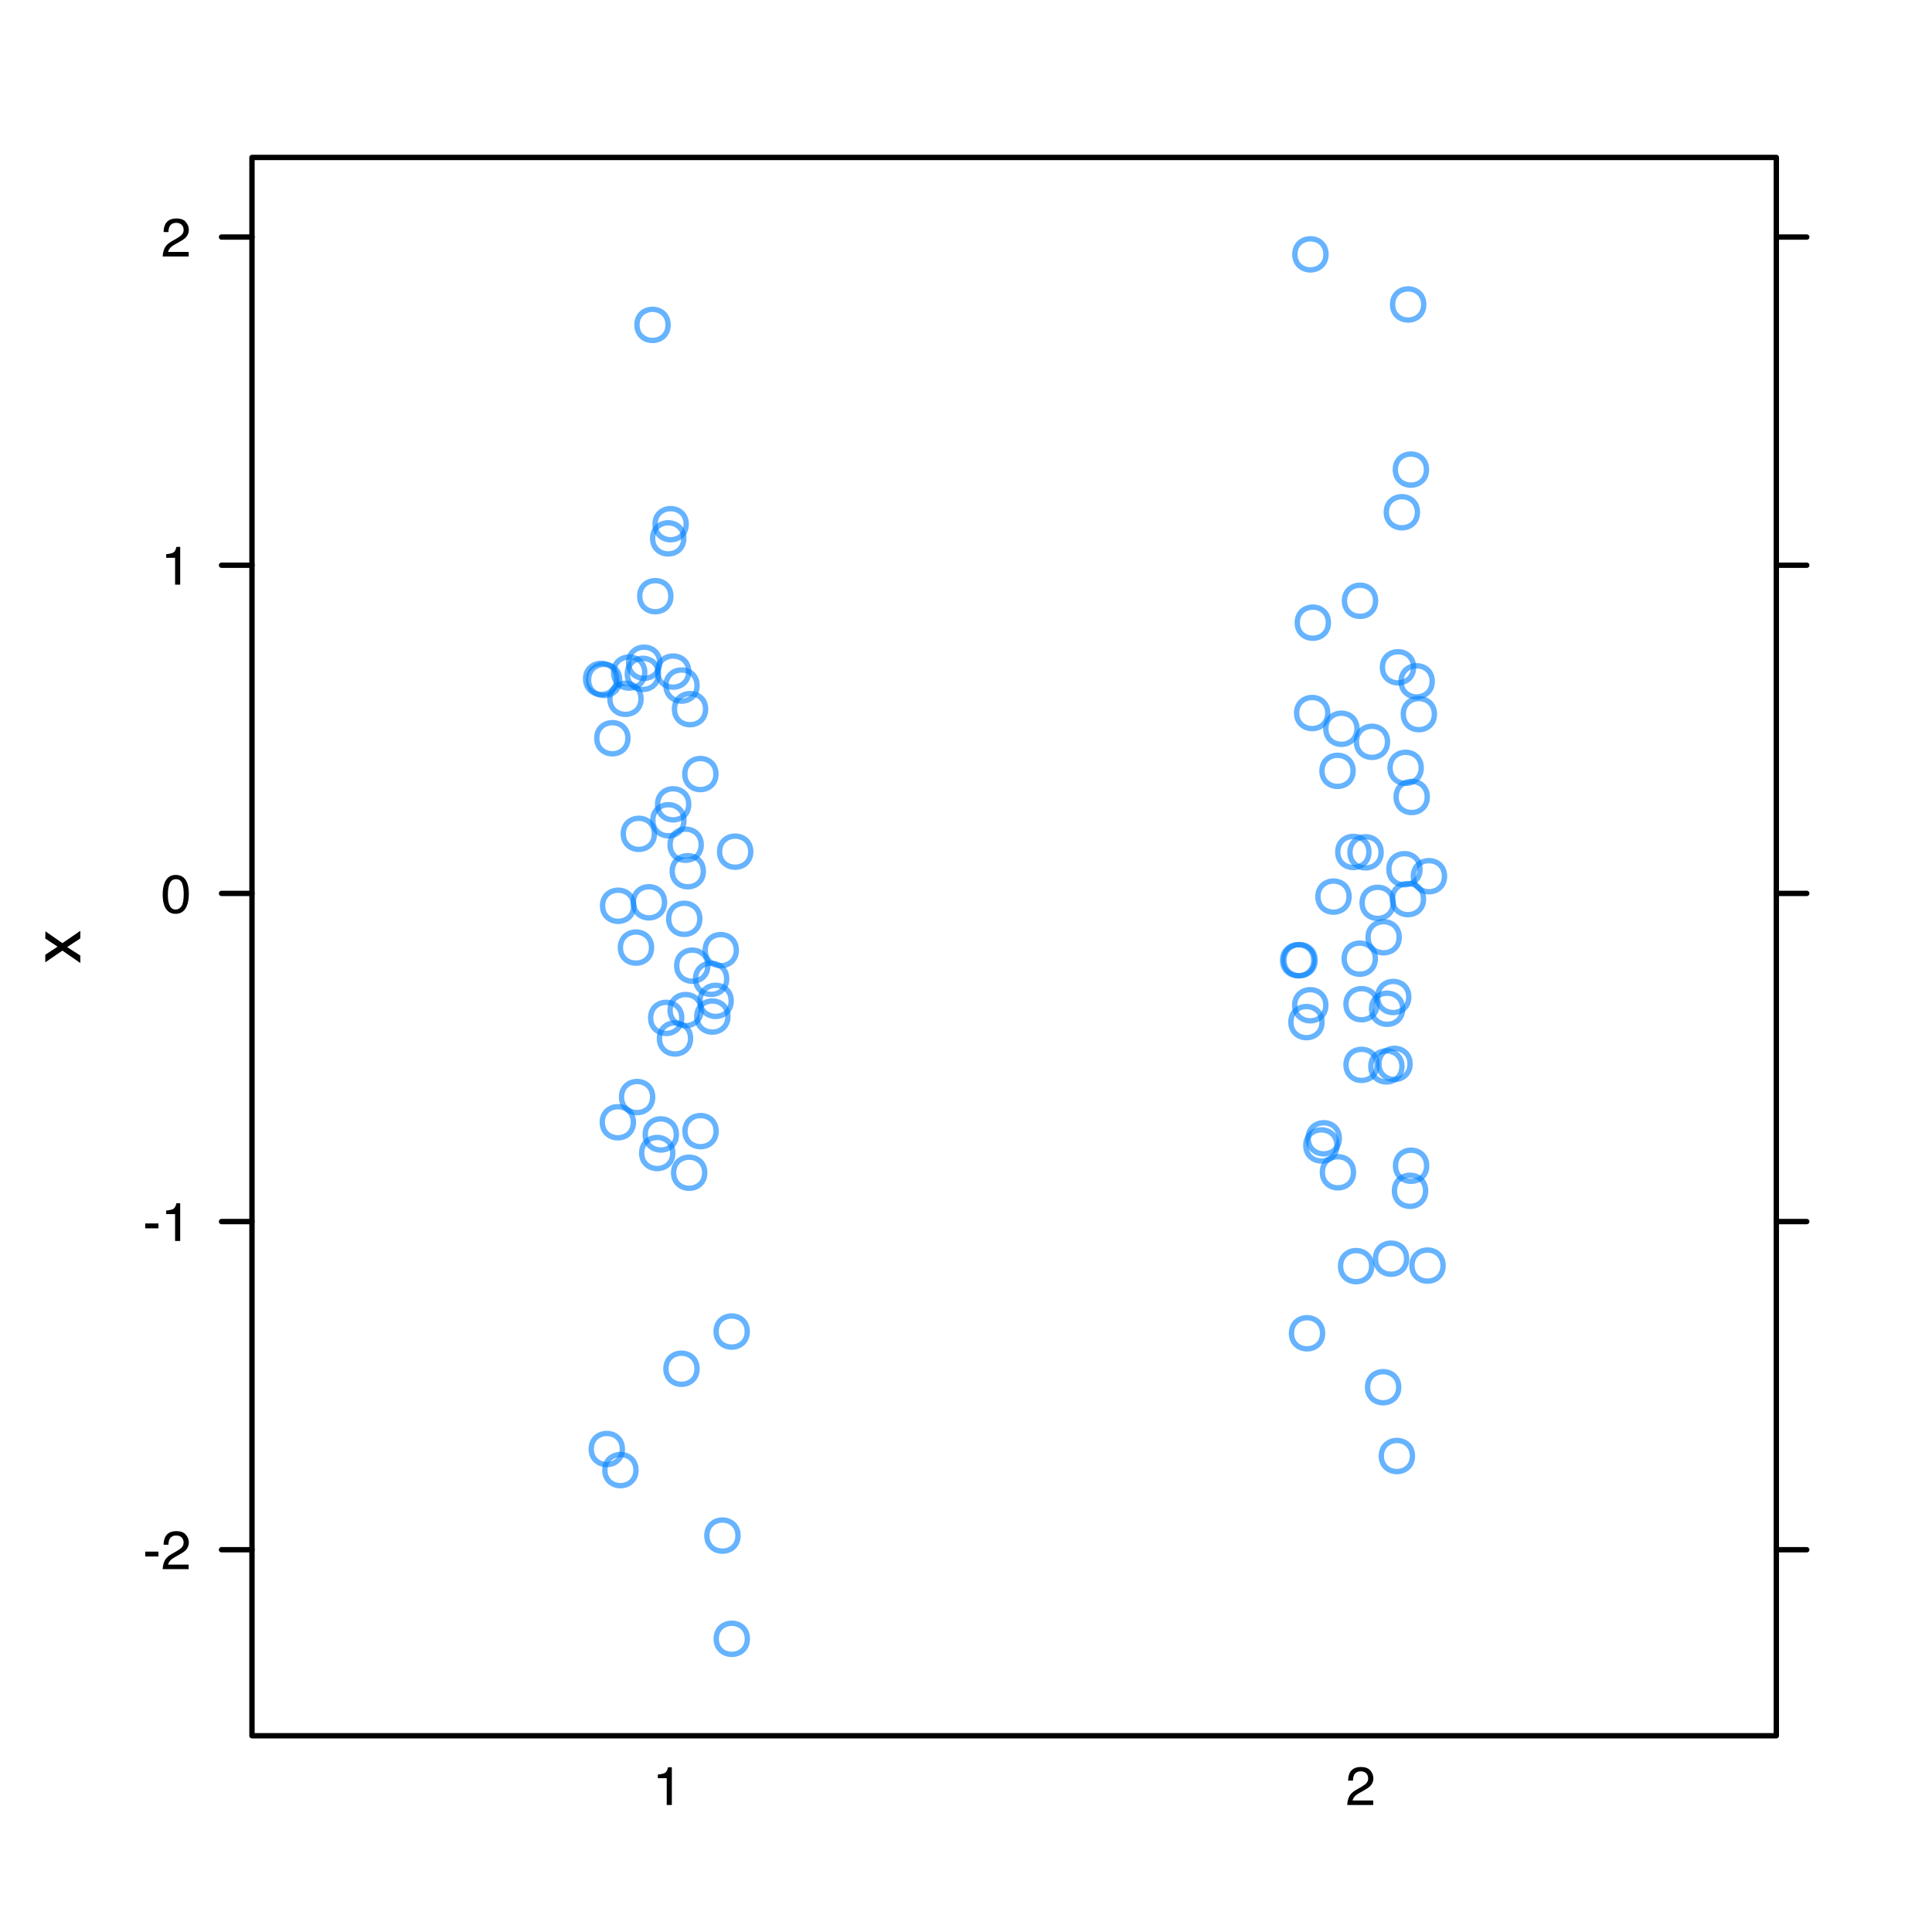 <?xml version="1.0" encoding="UTF-8"?>
<svg xmlns="http://www.w3.org/2000/svg" xmlns:xlink="http://www.w3.org/1999/xlink" width="360pt" height="360pt" viewBox="0 0 360 360" version="1.1">
<defs>
<g>
<symbol overflow="visible" id="glyph0-0">
<path style="stroke:none;" d="M 0 -0.406 L -8.969 -0.406 L -8.969 -7.516 L 0 -7.516 Z M -1.125 -6.391 L -7.844 -6.391 L -7.844 -1.531 L -1.125 -1.531 Z "/>
</symbol>
<symbol overflow="visible" id="glyph0-1">
<path style="stroke:none;" d="M -6.531 -0.188 L -6.531 -1.609 L -4.234 -3.109 L -6.531 -4.625 L -6.5 -5.969 L -3.344 -3.766 L 0 -6.062 L 0 -4.656 L -2.453 -3.031 L 0 -1.453 L 0 -0.062 L -3.344 -2.375 Z "/>
</symbol>
<symbol overflow="visible" id="glyph1-0">
<path style="stroke:none;" d="M 0.328 0 L 0.328 -7.234 L 6.078 -7.234 L 6.078 0 Z M 5.172 -0.906 L 5.172 -6.328 L 1.234 -6.328 L 1.234 -0.906 Z "/>
</symbol>
<symbol overflow="visible" id="glyph1-1">
<path style="stroke:none;" d="M 0.422 -3.266 L 2.891 -3.266 L 2.891 -2.359 L 0.422 -2.359 Z "/>
</symbol>
<symbol overflow="visible" id="glyph1-2">
<path style="stroke:none;" d="M 0.312 0 C 0.344 -0.602 0.469 -1.129 0.688 -1.578 C 0.906 -2.035 1.332 -2.445 1.969 -2.812 L 2.922 -3.359 C 3.336 -3.609 3.633 -3.816 3.812 -3.984 C 4.082 -4.266 4.219 -4.578 4.219 -4.922 C 4.219 -5.336 4.094 -5.664 3.844 -5.906 C 3.594 -6.145 3.266 -6.266 2.859 -6.266 C 2.254 -6.266 1.832 -6.035 1.594 -5.578 C 1.469 -5.328 1.398 -4.984 1.391 -4.547 L 0.484 -4.547 C 0.492 -5.16 0.609 -5.664 0.828 -6.062 C 1.211 -6.738 1.891 -7.078 2.859 -7.078 C 3.672 -7.078 4.258 -6.859 4.625 -6.422 C 5 -5.984 5.188 -5.5 5.188 -4.969 C 5.188 -4.406 4.988 -3.922 4.594 -3.516 C 4.363 -3.285 3.953 -3.004 3.359 -2.672 L 2.688 -2.297 C 2.363 -2.117 2.109 -1.953 1.922 -1.797 C 1.598 -1.504 1.395 -1.188 1.312 -0.844 L 5.156 -0.844 L 5.156 0 Z "/>
</symbol>
<symbol overflow="visible" id="glyph1-3">
<path style="stroke:none;" d="M 0.969 -5 L 0.969 -5.672 C 1.602 -5.734 2.047 -5.836 2.297 -5.984 C 2.555 -6.129 2.75 -6.477 2.875 -7.031 L 3.578 -7.031 L 3.578 0 L 2.625 0 L 2.625 -5 Z "/>
</symbol>
<symbol overflow="visible" id="glyph1-4">
<path style="stroke:none;" d="M 2.734 -7.062 C 3.641 -7.062 4.301 -6.68 4.719 -5.922 C 5.031 -5.348 5.188 -4.551 5.188 -3.531 C 5.188 -2.57 5.039 -1.781 4.75 -1.156 C 4.344 -0.258 3.664 0.188 2.719 0.188 C 1.875 0.188 1.242 -0.176 0.828 -0.906 C 0.484 -1.52 0.312 -2.348 0.312 -3.391 C 0.312 -4.191 0.414 -4.879 0.625 -5.453 C 1.008 -6.523 1.711 -7.062 2.734 -7.062 Z M 2.719 -0.609 C 3.176 -0.609 3.539 -0.812 3.812 -1.219 C 4.094 -1.633 4.234 -2.395 4.234 -3.5 C 4.234 -4.301 4.133 -4.961 3.938 -5.484 C 3.738 -6.004 3.352 -6.266 2.781 -6.266 C 2.258 -6.266 1.879 -6.016 1.641 -5.516 C 1.398 -5.023 1.281 -4.301 1.281 -3.344 C 1.281 -2.625 1.359 -2.047 1.516 -1.609 C 1.742 -0.941 2.145 -0.609 2.719 -0.609 Z "/>
</symbol>
</g>
</defs>
<g id="surface5529">
<rect x="0" y="0" width="360" height="360" style="fill:rgb(100%,100%,100%);fill-opacity:1;stroke:none;"/>
<g style="fill:rgb(0%,0%,0%);fill-opacity:1;">
  <use xlink:href="#glyph0-1" x="14.969" y="179.508"/>
</g>
<path style="fill:none;stroke-width:1;stroke-linecap:round;stroke-linejoin:round;stroke:rgb(0%,0%,0%);stroke-opacity:1;stroke-miterlimit:10;" d="M 46.953 288.77 L 41.281 288.77 "/>
<path style="fill:none;stroke-width:1;stroke-linecap:round;stroke-linejoin:round;stroke:rgb(0%,0%,0%);stroke-opacity:1;stroke-miterlimit:10;" d="M 46.953 227.621 L 41.281 227.621 "/>
<path style="fill:none;stroke-width:1;stroke-linecap:round;stroke-linejoin:round;stroke:rgb(0%,0%,0%);stroke-opacity:1;stroke-miterlimit:10;" d="M 46.953 166.473 L 41.281 166.473 "/>
<path style="fill:none;stroke-width:1;stroke-linecap:round;stroke-linejoin:round;stroke:rgb(0%,0%,0%);stroke-opacity:1;stroke-miterlimit:10;" d="M 46.953 105.32 L 41.281 105.32 "/>
<path style="fill:none;stroke-width:1;stroke-linecap:round;stroke-linejoin:round;stroke:rgb(0%,0%,0%);stroke-opacity:1;stroke-miterlimit:10;" d="M 46.953 44.172 L 41.281 44.172 "/>
<g style="fill:rgb(0%,0%,0%);fill-opacity:1;">
  <use xlink:href="#glyph1-1" x="26.637" y="292.387"/>
  <use xlink:href="#glyph1-2" x="29.998" y="292.387"/>
</g>
<g style="fill:rgb(0%,0%,0%);fill-opacity:1;">
  <use xlink:href="#glyph1-1" x="26.637" y="231.238"/>
  <use xlink:href="#glyph1-3" x="29.998" y="231.238"/>
</g>
<g style="fill:rgb(0%,0%,0%);fill-opacity:1;">
  <use xlink:href="#glyph1-4" x="30" y="170.09"/>
</g>
<g style="fill:rgb(0%,0%,0%);fill-opacity:1;">
  <use xlink:href="#glyph1-3" x="30" y="108.938"/>
</g>
<g style="fill:rgb(0%,0%,0%);fill-opacity:1;">
  <use xlink:href="#glyph1-2" x="30" y="47.789"/>
</g>
<g style="fill:rgb(0%,0%,0%);fill-opacity:1;">
  <use xlink:href="#glyph1-3" x="121.609" y="336.332"/>
</g>
<g style="fill:rgb(0%,0%,0%);fill-opacity:1;">
  <use xlink:href="#glyph1-2" x="250.719" y="336.332"/>
</g>
<path style="fill:none;stroke-width:1;stroke-linecap:round;stroke-linejoin:round;stroke:rgb(0%,0%,0%);stroke-opacity:1;stroke-miterlimit:10;" d="M 330.992 288.77 L 336.66 288.77 "/>
<path style="fill:none;stroke-width:1;stroke-linecap:round;stroke-linejoin:round;stroke:rgb(0%,0%,0%);stroke-opacity:1;stroke-miterlimit:10;" d="M 330.992 227.621 L 336.66 227.621 "/>
<path style="fill:none;stroke-width:1;stroke-linecap:round;stroke-linejoin:round;stroke:rgb(0%,0%,0%);stroke-opacity:1;stroke-miterlimit:10;" d="M 330.992 166.473 L 336.66 166.473 "/>
<path style="fill:none;stroke-width:1;stroke-linecap:round;stroke-linejoin:round;stroke:rgb(0%,0%,0%);stroke-opacity:1;stroke-miterlimit:10;" d="M 330.992 105.32 L 336.66 105.32 "/>
<path style="fill:none;stroke-width:1;stroke-linecap:round;stroke-linejoin:round;stroke:rgb(0%,0%,0%);stroke-opacity:1;stroke-miterlimit:10;" d="M 330.992 44.172 L 336.66 44.172 "/>
<path style="fill:none;stroke-width:1;stroke-linecap:round;stroke-linejoin:round;stroke:rgb(0%,50.196%,100%);stroke-opacity:0.6;stroke-miterlimit:10;" d="M 124.488 60.539 C 124.488 64.406 118.688 64.406 118.688 60.539 C 118.688 56.672 124.488 56.672 124.488 60.539 "/>
<path style="fill:none;stroke-width:1;stroke-linecap:round;stroke-linejoin:round;stroke:rgb(0%,50.196%,100%);stroke-opacity:0.6;stroke-miterlimit:10;" d="M 129.887 127.746 C 129.887 131.613 124.09 131.613 124.09 127.746 C 124.09 123.879 129.887 123.879 129.887 127.746 "/>
<path style="fill:none;stroke-width:1;stroke-linecap:round;stroke-linejoin:round;stroke:rgb(0%,50.196%,100%);stroke-opacity:0.6;stroke-miterlimit:10;" d="M 137.516 286.137 C 137.516 290.004 131.715 290.004 131.715 286.137 C 131.715 282.27 137.516 282.27 137.516 286.137 "/>
<path style="fill:none;stroke-width:1;stroke-linecap:round;stroke-linejoin:round;stroke:rgb(0%,50.196%,100%);stroke-opacity:0.6;stroke-miterlimit:10;" d="M 133.406 144.234 C 133.406 148.102 127.605 148.102 127.605 144.234 C 127.605 140.371 133.406 140.371 133.406 144.234 "/>
<path style="fill:none;stroke-width:1;stroke-linecap:round;stroke-linejoin:round;stroke:rgb(0%,50.196%,100%);stroke-opacity:0.6;stroke-miterlimit:10;" d="M 128.676 193.5 C 128.676 197.367 122.875 197.367 122.875 193.5 C 122.875 189.633 128.676 189.633 128.676 193.5 "/>
<path style="fill:none;stroke-width:1;stroke-linecap:round;stroke-linejoin:round;stroke:rgb(0%,50.196%,100%);stroke-opacity:0.6;stroke-miterlimit:10;" d="M 130.398 171.207 C 130.398 175.074 124.602 175.074 124.602 171.207 C 124.602 167.34 130.398 167.34 130.398 171.207 "/>
<path style="fill:none;stroke-width:1;stroke-linecap:round;stroke-linejoin:round;stroke:rgb(0%,50.196%,100%);stroke-opacity:0.6;stroke-miterlimit:10;" d="M 121.613 204.422 C 121.613 208.285 115.812 208.285 115.812 204.422 C 115.812 200.555 121.613 200.555 121.613 204.422 "/>
<path style="fill:none;stroke-width:1;stroke-linecap:round;stroke-linejoin:round;stroke:rgb(0%,50.196%,100%);stroke-opacity:0.6;stroke-miterlimit:10;" d="M 126.031 211.391 C 126.031 215.258 120.23 215.258 120.23 211.391 C 120.23 207.523 126.031 207.523 126.031 211.391 "/>
<path style="fill:none;stroke-width:1;stroke-linecap:round;stroke-linejoin:round;stroke:rgb(0%,50.196%,100%);stroke-opacity:0.6;stroke-miterlimit:10;" d="M 121.934 155.375 C 121.934 159.242 116.133 159.242 116.133 155.375 C 116.133 151.512 121.934 151.512 121.934 155.375 "/>
<path style="fill:none;stroke-width:1;stroke-linecap:round;stroke-linejoin:round;stroke:rgb(0%,50.196%,100%);stroke-opacity:0.6;stroke-miterlimit:10;" d="M 115.965 270.004 C 115.965 273.871 110.168 273.871 110.168 270.004 C 110.168 266.137 115.965 266.137 115.965 270.004 "/>
<path style="fill:none;stroke-width:1;stroke-linecap:round;stroke-linejoin:round;stroke:rgb(0%,50.196%,100%);stroke-opacity:0.6;stroke-miterlimit:10;" d="M 131.055 162.344 C 131.055 166.211 125.258 166.211 125.258 162.344 C 125.258 158.477 131.055 158.477 131.055 162.344 "/>
<path style="fill:none;stroke-width:1;stroke-linecap:round;stroke-linejoin:round;stroke:rgb(0%,50.196%,100%);stroke-opacity:0.6;stroke-miterlimit:10;" d="M 137.199 177.047 C 137.199 180.914 131.402 180.914 131.402 177.047 C 131.402 173.18 137.199 173.18 137.199 177.047 "/>
<path style="fill:none;stroke-width:1;stroke-linecap:round;stroke-linejoin:round;stroke:rgb(0%,50.196%,100%);stroke-opacity:0.6;stroke-miterlimit:10;" d="M 139.238 248.117 C 139.238 251.984 133.438 251.984 133.438 248.117 C 133.438 244.25 139.238 244.25 139.238 248.117 "/>
<path style="fill:none;stroke-width:1;stroke-linecap:round;stroke-linejoin:round;stroke:rgb(0%,50.196%,100%);stroke-opacity:0.6;stroke-miterlimit:10;" d="M 121.402 176.57 C 121.402 180.438 115.605 180.438 115.605 176.57 C 115.605 172.703 121.402 172.703 121.402 176.57 "/>
<path style="fill:none;stroke-width:1;stroke-linecap:round;stroke-linejoin:round;stroke:rgb(0%,50.196%,100%);stroke-opacity:0.6;stroke-miterlimit:10;" d="M 131.316 218.523 C 131.316 222.391 125.516 222.391 125.516 218.523 C 125.516 214.656 131.316 214.656 131.316 218.523 "/>
<path style="fill:none;stroke-width:1;stroke-linecap:round;stroke-linejoin:round;stroke:rgb(0%,50.196%,100%);stroke-opacity:0.6;stroke-miterlimit:10;" d="M 131.895 179.938 C 131.895 183.805 126.094 183.805 126.094 179.938 C 126.094 176.07 131.895 176.07 131.895 179.938 "/>
<path style="fill:none;stroke-width:1;stroke-linecap:round;stroke-linejoin:round;stroke:rgb(0%,50.196%,100%);stroke-opacity:0.6;stroke-miterlimit:10;" d="M 125.004 111.09 C 125.004 114.953 119.203 114.953 119.203 111.09 C 119.203 107.223 125.004 107.223 125.004 111.09 "/>
<path style="fill:none;stroke-width:1;stroke-linecap:round;stroke-linejoin:round;stroke:rgb(0%,50.196%,100%);stroke-opacity:0.6;stroke-miterlimit:10;" d="M 115.473 126.695 C 115.473 130.562 109.672 130.562 109.672 126.695 C 109.672 122.832 115.473 122.832 115.473 126.695 "/>
<path style="fill:none;stroke-width:1;stroke-linecap:round;stroke-linejoin:round;stroke:rgb(0%,50.196%,100%);stroke-opacity:0.6;stroke-miterlimit:10;" d="M 131.477 132.141 C 131.477 136.008 125.676 136.008 125.676 132.141 C 125.676 128.273 131.477 128.273 131.477 132.141 "/>
<path style="fill:none;stroke-width:1;stroke-linecap:round;stroke-linejoin:round;stroke:rgb(0%,50.196%,100%);stroke-opacity:0.6;stroke-miterlimit:10;" d="M 127.863 97.676 C 127.863 101.543 122.062 101.543 122.062 97.676 C 122.062 93.809 127.863 93.809 127.863 97.676 "/>
<path style="fill:none;stroke-width:1;stroke-linecap:round;stroke-linejoin:round;stroke:rgb(0%,50.196%,100%);stroke-opacity:0.6;stroke-miterlimit:10;" d="M 122.688 125.574 C 122.688 129.441 116.891 129.441 116.891 125.574 C 116.891 121.707 122.688 121.707 122.688 125.574 "/>
<path style="fill:none;stroke-width:1;stroke-linecap:round;stroke-linejoin:round;stroke:rgb(0%,50.196%,100%);stroke-opacity:0.6;stroke-miterlimit:10;" d="M 114.918 126.5 C 114.918 130.367 109.117 130.367 109.117 126.5 C 109.117 122.633 114.918 122.633 114.918 126.5 "/>
<path style="fill:none;stroke-width:1;stroke-linecap:round;stroke-linejoin:round;stroke:rgb(0%,50.196%,100%);stroke-opacity:0.6;stroke-miterlimit:10;" d="M 122.926 123.492 C 122.926 127.359 117.125 127.359 117.125 123.492 C 117.125 119.625 122.926 119.625 122.926 123.492 "/>
<path style="fill:none;stroke-width:1;stroke-linecap:round;stroke-linejoin:round;stroke:rgb(0%,50.196%,100%);stroke-opacity:0.6;stroke-miterlimit:10;" d="M 130.66 188.219 C 130.66 192.086 124.859 192.086 124.859 188.219 C 124.859 184.352 130.66 184.352 130.66 188.219 "/>
<path style="fill:none;stroke-width:1;stroke-linecap:round;stroke-linejoin:round;stroke:rgb(0%,50.196%,100%);stroke-opacity:0.6;stroke-miterlimit:10;" d="M 133.438 210.77 C 133.438 214.637 127.637 214.637 127.637 210.77 C 127.637 206.902 133.438 206.902 133.438 210.77 "/>
<path style="fill:none;stroke-width:1;stroke-linecap:round;stroke-linejoin:round;stroke:rgb(0%,50.196%,100%);stroke-opacity:0.6;stroke-miterlimit:10;" d="M 118.504 273.934 C 118.504 277.801 112.707 277.801 112.707 273.934 C 112.707 270.066 118.504 270.066 118.504 273.934 "/>
<path style="fill:none;stroke-width:1;stroke-linecap:round;stroke-linejoin:round;stroke:rgb(0%,50.196%,100%);stroke-opacity:0.6;stroke-miterlimit:10;" d="M 118.023 209.117 C 118.023 212.984 112.227 212.984 112.227 209.117 C 112.227 205.25 118.023 205.25 118.023 209.117 "/>
<path style="fill:none;stroke-width:1;stroke-linecap:round;stroke-linejoin:round;stroke:rgb(0%,50.196%,100%);stroke-opacity:0.6;stroke-miterlimit:10;" d="M 118.078 168.777 C 118.078 172.645 112.277 172.645 112.277 168.777 C 112.277 164.91 118.078 164.91 118.078 168.777 "/>
<path style="fill:none;stroke-width:1;stroke-linecap:round;stroke-linejoin:round;stroke:rgb(0%,50.196%,100%);stroke-opacity:0.6;stroke-miterlimit:10;" d="M 136.246 186.496 C 136.246 190.363 130.445 190.363 130.445 186.496 C 130.445 182.629 136.246 182.629 136.246 186.496 "/>
<path style="fill:none;stroke-width:1;stroke-linecap:round;stroke-linejoin:round;stroke:rgb(0%,50.196%,100%);stroke-opacity:0.6;stroke-miterlimit:10;" d="M 123.824 168.133 C 123.824 172 118.023 172 118.023 168.133 C 118.023 164.266 123.824 164.266 123.824 168.133 "/>
<path style="fill:none;stroke-width:1;stroke-linecap:round;stroke-linejoin:round;stroke:rgb(0%,50.196%,100%);stroke-opacity:0.6;stroke-miterlimit:10;" d="M 127.035 189.668 C 127.035 193.535 121.234 193.535 121.234 189.668 C 121.234 185.801 127.035 185.801 127.035 189.668 "/>
<path style="fill:none;stroke-width:1;stroke-linecap:round;stroke-linejoin:round;stroke:rgb(0%,50.196%,100%);stroke-opacity:0.6;stroke-miterlimit:10;" d="M 127.445 152.844 C 127.445 156.711 121.648 156.711 121.648 152.844 C 121.648 148.977 127.445 148.977 127.445 152.844 "/>
<path style="fill:none;stroke-width:1;stroke-linecap:round;stroke-linejoin:round;stroke:rgb(0%,50.196%,100%);stroke-opacity:0.6;stroke-miterlimit:10;" d="M 125.363 214.848 C 125.363 218.715 119.566 218.715 119.566 214.848 C 119.566 210.98 125.363 210.98 125.363 214.848 "/>
<path style="fill:none;stroke-width:1;stroke-linecap:round;stroke-linejoin:round;stroke:rgb(0%,50.196%,100%);stroke-opacity:0.6;stroke-miterlimit:10;" d="M 120.137 125.32 C 120.137 129.188 114.336 129.188 114.336 125.32 C 114.336 121.457 120.137 121.457 120.137 125.32 "/>
<path style="fill:none;stroke-width:1;stroke-linecap:round;stroke-linejoin:round;stroke:rgb(0%,50.196%,100%);stroke-opacity:0.6;stroke-miterlimit:10;" d="M 135.637 189.418 C 135.637 193.285 129.836 193.285 129.836 189.418 C 129.836 185.555 135.637 185.555 135.637 189.418 "/>
<path style="fill:none;stroke-width:1;stroke-linecap:round;stroke-linejoin:round;stroke:rgb(0%,50.196%,100%);stroke-opacity:0.6;stroke-miterlimit:10;" d="M 128.324 125.141 C 128.324 129.008 122.527 129.008 122.527 125.141 C 122.527 121.273 128.324 121.273 128.324 125.141 "/>
<path style="fill:none;stroke-width:1;stroke-linecap:round;stroke-linejoin:round;stroke:rgb(0%,50.196%,100%);stroke-opacity:0.6;stroke-miterlimit:10;" d="M 128.332 149.875 C 128.332 153.742 122.531 153.742 122.531 149.875 C 122.531 146.012 128.332 146.012 128.332 149.875 "/>
<path style="fill:none;stroke-width:1;stroke-linecap:round;stroke-linejoin:round;stroke:rgb(0%,50.196%,100%);stroke-opacity:0.6;stroke-miterlimit:10;" d="M 127.41 100.316 C 127.41 104.184 121.609 104.184 121.609 100.316 C 121.609 96.449 127.41 96.449 127.41 100.316 "/>
<path style="fill:none;stroke-width:1;stroke-linecap:round;stroke-linejoin:round;stroke:rgb(0%,50.196%,100%);stroke-opacity:0.6;stroke-miterlimit:10;" d="M 130.66 157.406 C 130.66 161.273 124.859 161.273 124.859 157.406 C 124.859 153.539 130.66 153.539 130.66 157.406 "/>
<path style="fill:none;stroke-width:1;stroke-linecap:round;stroke-linejoin:round;stroke:rgb(0%,50.196%,100%);stroke-opacity:0.6;stroke-miterlimit:10;" d="M 135.406 182.391 C 135.406 186.258 129.605 186.258 129.605 182.391 C 129.605 178.523 135.406 178.523 135.406 182.391 "/>
<path style="fill:none;stroke-width:1;stroke-linecap:round;stroke-linejoin:round;stroke:rgb(0%,50.196%,100%);stroke-opacity:0.6;stroke-miterlimit:10;" d="M 139.258 305.367 C 139.258 309.234 133.457 309.234 133.457 305.367 C 133.457 301.504 139.258 301.504 139.258 305.367 "/>
<path style="fill:none;stroke-width:1;stroke-linecap:round;stroke-linejoin:round;stroke:rgb(0%,50.196%,100%);stroke-opacity:0.6;stroke-miterlimit:10;" d="M 129.883 255.047 C 129.883 258.914 124.086 258.914 124.086 255.047 C 124.086 251.18 129.883 251.18 129.883 255.047 "/>
<path style="fill:none;stroke-width:1;stroke-linecap:round;stroke-linejoin:round;stroke:rgb(0%,50.196%,100%);stroke-opacity:0.6;stroke-miterlimit:10;" d="M 139.887 158.695 C 139.887 162.562 134.086 162.562 134.086 158.695 C 134.086 154.828 139.887 154.828 139.887 158.695 "/>
<path style="fill:none;stroke-width:1;stroke-linecap:round;stroke-linejoin:round;stroke:rgb(0%,50.196%,100%);stroke-opacity:0.6;stroke-miterlimit:10;" d="M 119.445 130.223 C 119.445 134.086 113.645 134.086 113.645 130.223 C 113.645 126.355 119.445 126.355 119.445 130.223 "/>
<path style="fill:none;stroke-width:1;stroke-linecap:round;stroke-linejoin:round;stroke:rgb(0%,50.196%,100%);stroke-opacity:0.6;stroke-miterlimit:10;" d="M 117.004 137.559 C 117.004 141.426 111.203 141.426 111.203 137.559 C 111.203 133.691 117.004 133.691 117.004 137.559 "/>
<path style="fill:none;stroke-width:1;stroke-linecap:round;stroke-linejoin:round;stroke:rgb(0%,50.196%,100%);stroke-opacity:0.6;stroke-miterlimit:10;" d="M 265.637 221.891 C 265.637 225.754 259.836 225.754 259.836 221.891 C 259.836 218.023 265.637 218.023 265.637 221.891 "/>
<path style="fill:none;stroke-width:1;stroke-linecap:round;stroke-linejoin:round;stroke:rgb(0%,50.196%,100%);stroke-opacity:0.6;stroke-miterlimit:10;" d="M 264.82 143.074 C 264.82 146.938 259.02 146.938 259.02 143.074 C 259.02 139.207 264.82 139.207 264.82 143.074 "/>
<path style="fill:none;stroke-width:1;stroke-linecap:round;stroke-linejoin:round;stroke:rgb(0%,50.196%,100%);stroke-opacity:0.6;stroke-miterlimit:10;" d="M 255.074 158.75 C 255.074 162.617 249.273 162.617 249.273 158.75 C 249.273 154.883 255.074 154.883 255.074 158.75 "/>
<path style="fill:none;stroke-width:1;stroke-linecap:round;stroke-linejoin:round;stroke:rgb(0%,50.196%,100%);stroke-opacity:0.6;stroke-miterlimit:10;" d="M 267.281 133.07 C 267.281 136.938 261.484 136.938 261.484 133.07 C 261.484 129.203 267.281 129.203 267.281 133.07 "/>
<path style="fill:none;stroke-width:1;stroke-linecap:round;stroke-linejoin:round;stroke:rgb(0%,50.196%,100%);stroke-opacity:0.6;stroke-miterlimit:10;" d="M 265.289 56.738 C 265.289 60.602 259.488 60.602 259.488 56.738 C 259.488 52.871 265.289 52.871 265.289 56.738 "/>
<path style="fill:none;stroke-width:1;stroke-linecap:round;stroke-linejoin:round;stroke:rgb(0%,50.196%,100%);stroke-opacity:0.6;stroke-miterlimit:10;" d="M 246.445 248.438 C 246.445 252.305 240.648 252.305 240.648 248.438 C 240.648 244.57 246.445 244.57 246.445 248.438 "/>
<path style="fill:none;stroke-width:1;stroke-linecap:round;stroke-linejoin:round;stroke:rgb(0%,50.196%,100%);stroke-opacity:0.6;stroke-miterlimit:10;" d="M 265.801 87.504 C 265.801 91.367 260 91.367 260 87.504 C 260 83.637 265.801 83.637 265.801 87.504 "/>
<path style="fill:none;stroke-width:1;stroke-linecap:round;stroke-linejoin:round;stroke:rgb(0%,50.196%,100%);stroke-opacity:0.6;stroke-miterlimit:10;" d="M 260.625 258.492 C 260.625 262.355 254.824 262.355 254.824 258.492 C 254.824 254.625 260.625 254.625 260.625 258.492 "/>
<path style="fill:none;stroke-width:1;stroke-linecap:round;stroke-linejoin:round;stroke:rgb(0%,50.196%,100%);stroke-opacity:0.6;stroke-miterlimit:10;" d="M 252.203 218.438 C 252.203 222.305 246.406 222.305 246.406 218.438 C 246.406 214.57 252.203 214.57 252.203 218.438 "/>
<path style="fill:none;stroke-width:1;stroke-linecap:round;stroke-linejoin:round;stroke:rgb(0%,50.196%,100%);stroke-opacity:0.6;stroke-miterlimit:10;" d="M 252.855 135.797 C 252.855 139.664 247.055 139.664 247.055 135.797 C 247.055 131.93 252.855 131.93 252.855 135.797 "/>
<path style="fill:none;stroke-width:1;stroke-linecap:round;stroke-linejoin:round;stroke:rgb(0%,50.196%,100%);stroke-opacity:0.6;stroke-miterlimit:10;" d="M 256.602 187.121 C 256.602 190.988 250.801 190.988 250.801 187.121 C 250.801 183.254 256.602 183.254 256.602 187.121 "/>
<path style="fill:none;stroke-width:1;stroke-linecap:round;stroke-linejoin:round;stroke:rgb(0%,50.196%,100%);stroke-opacity:0.6;stroke-miterlimit:10;" d="M 262.504 185.777 C 262.504 189.645 256.703 189.645 256.703 185.777 C 256.703 181.91 262.504 181.91 262.504 185.777 "/>
<path style="fill:none;stroke-width:1;stroke-linecap:round;stroke-linejoin:round;stroke:rgb(0%,50.196%,100%);stroke-opacity:0.6;stroke-miterlimit:10;" d="M 262.742 198.242 C 262.742 202.109 256.941 202.109 256.941 198.242 C 256.941 194.375 262.742 194.375 262.742 198.242 "/>
<path style="fill:none;stroke-width:1;stroke-linecap:round;stroke-linejoin:round;stroke:rgb(0%,50.196%,100%);stroke-opacity:0.6;stroke-miterlimit:10;" d="M 256.27 178.637 C 256.27 182.5 250.469 182.5 250.469 178.637 C 250.469 174.77 256.27 174.77 256.27 178.637 "/>
<path style="fill:none;stroke-width:1;stroke-linecap:round;stroke-linejoin:round;stroke:rgb(0%,50.196%,100%);stroke-opacity:0.6;stroke-miterlimit:10;" d="M 261.367 187.969 C 261.367 191.836 255.566 191.836 255.566 187.969 C 255.566 184.102 261.367 184.102 261.367 187.969 "/>
<path style="fill:none;stroke-width:1;stroke-linecap:round;stroke-linejoin:round;stroke:rgb(0%,50.196%,100%);stroke-opacity:0.6;stroke-miterlimit:10;" d="M 268.895 235.828 C 268.895 239.691 263.094 239.691 263.094 235.828 C 263.094 231.961 268.895 231.961 268.895 235.828 "/>
<path style="fill:none;stroke-width:1;stroke-linecap:round;stroke-linejoin:round;stroke:rgb(0%,50.196%,100%);stroke-opacity:0.6;stroke-miterlimit:10;" d="M 260.719 174.645 C 260.719 178.512 254.918 178.512 254.918 174.645 C 254.918 170.781 260.719 170.781 260.719 174.645 "/>
<path style="fill:none;stroke-width:1;stroke-linecap:round;stroke-linejoin:round;stroke:rgb(0%,50.196%,100%);stroke-opacity:0.6;stroke-miterlimit:10;" d="M 265.25 167.535 C 265.25 171.402 259.449 171.402 259.449 167.535 C 259.449 163.668 265.25 163.668 265.25 167.535 "/>
<path style="fill:none;stroke-width:1;stroke-linecap:round;stroke-linejoin:round;stroke:rgb(0%,50.196%,100%);stroke-opacity:0.6;stroke-miterlimit:10;" d="M 249.559 212.105 C 249.559 215.973 243.758 215.973 243.758 212.105 C 243.758 208.238 249.559 208.238 249.559 212.105 "/>
<path style="fill:none;stroke-width:1;stroke-linecap:round;stroke-linejoin:round;stroke:rgb(0%,50.196%,100%);stroke-opacity:0.6;stroke-miterlimit:10;" d="M 259.609 168.234 C 259.609 172.102 253.809 172.102 253.809 168.234 C 253.809 164.367 259.609 164.367 259.609 168.234 "/>
<path style="fill:none;stroke-width:1;stroke-linecap:round;stroke-linejoin:round;stroke:rgb(0%,50.196%,100%);stroke-opacity:0.6;stroke-miterlimit:10;" d="M 264.121 95.453 C 264.121 99.32 258.32 99.32 258.32 95.453 C 258.32 91.586 264.121 91.586 264.121 95.453 "/>
<path style="fill:none;stroke-width:1;stroke-linecap:round;stroke-linejoin:round;stroke:rgb(0%,50.196%,100%);stroke-opacity:0.6;stroke-miterlimit:10;" d="M 266.871 126.957 C 266.871 130.824 261.074 130.824 261.074 126.957 C 261.074 123.09 266.871 123.09 266.871 126.957 "/>
<path style="fill:none;stroke-width:1;stroke-linecap:round;stroke-linejoin:round;stroke:rgb(0%,50.196%,100%);stroke-opacity:0.6;stroke-miterlimit:10;" d="M 262.105 234.539 C 262.105 238.406 256.305 238.406 256.305 234.539 C 256.305 230.676 262.105 230.676 262.105 234.539 "/>
<path style="fill:none;stroke-width:1;stroke-linecap:round;stroke-linejoin:round;stroke:rgb(0%,50.196%,100%);stroke-opacity:0.6;stroke-miterlimit:10;" d="M 265.836 217.223 C 265.836 221.09 260.035 221.09 260.035 217.223 C 260.035 213.355 265.836 213.355 265.836 217.223 "/>
<path style="fill:none;stroke-width:1;stroke-linecap:round;stroke-linejoin:round;stroke:rgb(0%,50.196%,100%);stroke-opacity:0.6;stroke-miterlimit:10;" d="M 256.609 198.426 C 256.609 202.289 250.809 202.289 250.809 198.426 C 250.809 194.559 256.609 194.559 256.609 198.426 "/>
<path style="fill:none;stroke-width:1;stroke-linecap:round;stroke-linejoin:round;stroke:rgb(0%,50.196%,100%);stroke-opacity:0.6;stroke-miterlimit:10;" d="M 247.078 47.398 C 247.078 51.262 241.277 51.262 241.277 47.398 C 241.277 43.531 247.078 43.531 247.078 47.398 "/>
<path style="fill:none;stroke-width:1;stroke-linecap:round;stroke-linejoin:round;stroke:rgb(0%,50.196%,100%);stroke-opacity:0.6;stroke-miterlimit:10;" d="M 265.945 148.504 C 265.945 152.371 260.145 152.371 260.145 148.504 C 260.145 144.637 265.945 144.637 265.945 148.504 "/>
<path style="fill:none;stroke-width:1;stroke-linecap:round;stroke-linejoin:round;stroke:rgb(0%,50.196%,100%);stroke-opacity:0.6;stroke-miterlimit:10;" d="M 255.594 235.93 C 255.594 239.797 249.793 239.797 249.793 235.93 C 249.793 232.062 255.594 232.062 255.594 235.93 "/>
<path style="fill:none;stroke-width:1;stroke-linecap:round;stroke-linejoin:round;stroke:rgb(0%,50.196%,100%);stroke-opacity:0.6;stroke-miterlimit:10;" d="M 256.32 111.949 C 256.32 115.816 250.523 115.816 250.523 111.949 C 250.523 108.082 256.32 108.082 256.32 111.949 "/>
<path style="fill:none;stroke-width:1;stroke-linecap:round;stroke-linejoin:round;stroke:rgb(0%,50.196%,100%);stroke-opacity:0.6;stroke-miterlimit:10;" d="M 258.543 138.23 C 258.543 142.098 252.746 142.098 252.746 138.23 C 252.746 134.367 258.543 134.367 258.543 138.23 "/>
<path style="fill:none;stroke-width:1;stroke-linecap:round;stroke-linejoin:round;stroke:rgb(0%,50.196%,100%);stroke-opacity:0.6;stroke-miterlimit:10;" d="M 247.406 132.867 C 247.406 136.734 241.605 136.734 241.605 132.867 C 241.605 129 247.406 129 247.406 132.867 "/>
<path style="fill:none;stroke-width:1;stroke-linecap:round;stroke-linejoin:round;stroke:rgb(0%,50.196%,100%);stroke-opacity:0.6;stroke-miterlimit:10;" d="M 263.188 271.309 C 263.188 275.176 257.387 275.176 257.387 271.309 C 257.387 267.441 263.188 267.441 263.188 271.309 "/>
<path style="fill:none;stroke-width:1;stroke-linecap:round;stroke-linejoin:round;stroke:rgb(0%,50.196%,100%);stroke-opacity:0.6;stroke-miterlimit:10;" d="M 251.379 167.07 C 251.379 170.938 245.578 170.938 245.578 167.07 C 245.578 163.203 251.379 163.203 251.379 167.07 "/>
<path style="fill:none;stroke-width:1;stroke-linecap:round;stroke-linejoin:round;stroke:rgb(0%,50.196%,100%);stroke-opacity:0.6;stroke-miterlimit:10;" d="M 261.23 198.711 C 261.23 202.578 255.434 202.578 255.434 198.711 C 255.434 194.844 261.23 194.844 261.23 198.711 "/>
<path style="fill:none;stroke-width:1;stroke-linecap:round;stroke-linejoin:round;stroke:rgb(0%,50.196%,100%);stroke-opacity:0.6;stroke-miterlimit:10;" d="M 252.129 143.637 C 252.129 147.504 246.328 147.504 246.328 143.637 C 246.328 139.77 252.129 139.77 252.129 143.637 "/>
<path style="fill:none;stroke-width:1;stroke-linecap:round;stroke-linejoin:round;stroke:rgb(0%,50.196%,100%);stroke-opacity:0.6;stroke-miterlimit:10;" d="M 264.598 161.969 C 264.598 165.836 258.797 165.836 258.797 161.969 C 258.797 158.102 264.598 158.102 264.598 161.969 "/>
<path style="fill:none;stroke-width:1;stroke-linecap:round;stroke-linejoin:round;stroke:rgb(0%,50.196%,100%);stroke-opacity:0.6;stroke-miterlimit:10;" d="M 245.055 178.914 C 245.055 182.781 239.254 182.781 239.254 178.914 C 239.254 175.047 245.055 175.047 245.055 178.914 "/>
<path style="fill:none;stroke-width:1;stroke-linecap:round;stroke-linejoin:round;stroke:rgb(0%,50.196%,100%);stroke-opacity:0.6;stroke-miterlimit:10;" d="M 247.527 116.027 C 247.527 119.895 241.727 119.895 241.727 116.027 C 241.727 112.16 247.527 112.16 247.527 116.027 "/>
<path style="fill:none;stroke-width:1;stroke-linecap:round;stroke-linejoin:round;stroke:rgb(0%,50.196%,100%);stroke-opacity:0.6;stroke-miterlimit:10;" d="M 263.398 124.344 C 263.398 128.211 257.598 128.211 257.598 124.344 C 257.598 120.477 263.398 120.477 263.398 124.344 "/>
<path style="fill:none;stroke-width:1;stroke-linecap:round;stroke-linejoin:round;stroke:rgb(0%,50.196%,100%);stroke-opacity:0.6;stroke-miterlimit:10;" d="M 244.793 178.93 C 244.793 182.793 238.992 182.793 238.992 178.93 C 238.992 175.062 244.793 175.062 244.793 178.93 "/>
<path style="fill:none;stroke-width:1;stroke-linecap:round;stroke-linejoin:round;stroke:rgb(0%,50.196%,100%);stroke-opacity:0.6;stroke-miterlimit:10;" d="M 247.047 187.316 C 247.047 191.184 241.246 191.184 241.246 187.316 C 241.246 183.449 247.047 183.449 247.047 187.316 "/>
<path style="fill:none;stroke-width:1;stroke-linecap:round;stroke-linejoin:round;stroke:rgb(0%,50.196%,100%);stroke-opacity:0.6;stroke-miterlimit:10;" d="M 246.336 190.457 C 246.336 194.324 240.535 194.324 240.535 190.457 C 240.535 186.59 246.336 186.59 246.336 190.457 "/>
<path style="fill:none;stroke-width:1;stroke-linecap:round;stroke-linejoin:round;stroke:rgb(0%,50.196%,100%);stroke-opacity:0.6;stroke-miterlimit:10;" d="M 249.121 213.438 C 249.121 217.301 243.32 217.301 243.32 213.438 C 243.32 209.57 249.121 209.57 249.121 213.438 "/>
<path style="fill:none;stroke-width:1;stroke-linecap:round;stroke-linejoin:round;stroke:rgb(0%,50.196%,100%);stroke-opacity:0.6;stroke-miterlimit:10;" d="M 269.16 163.27 C 269.16 167.137 263.359 167.137 263.359 163.27 C 263.359 159.402 269.16 159.402 269.16 163.27 "/>
<path style="fill:none;stroke-width:1;stroke-linecap:round;stroke-linejoin:round;stroke:rgb(0%,50.196%,100%);stroke-opacity:0.6;stroke-miterlimit:10;" d="M 257.352 158.82 C 257.352 162.688 251.551 162.688 251.551 158.82 C 251.551 154.953 257.352 154.953 257.352 158.82 "/>
<path style="fill:none;stroke-width:1;stroke-linecap:round;stroke-linejoin:round;stroke:rgb(0%,0%,0%);stroke-opacity:1;stroke-miterlimit:10;" d="M 46.953 29.34 L 330.992 29.34 L 330.992 323.43 L 46.953 323.43 Z "/>
</g>
</svg>
